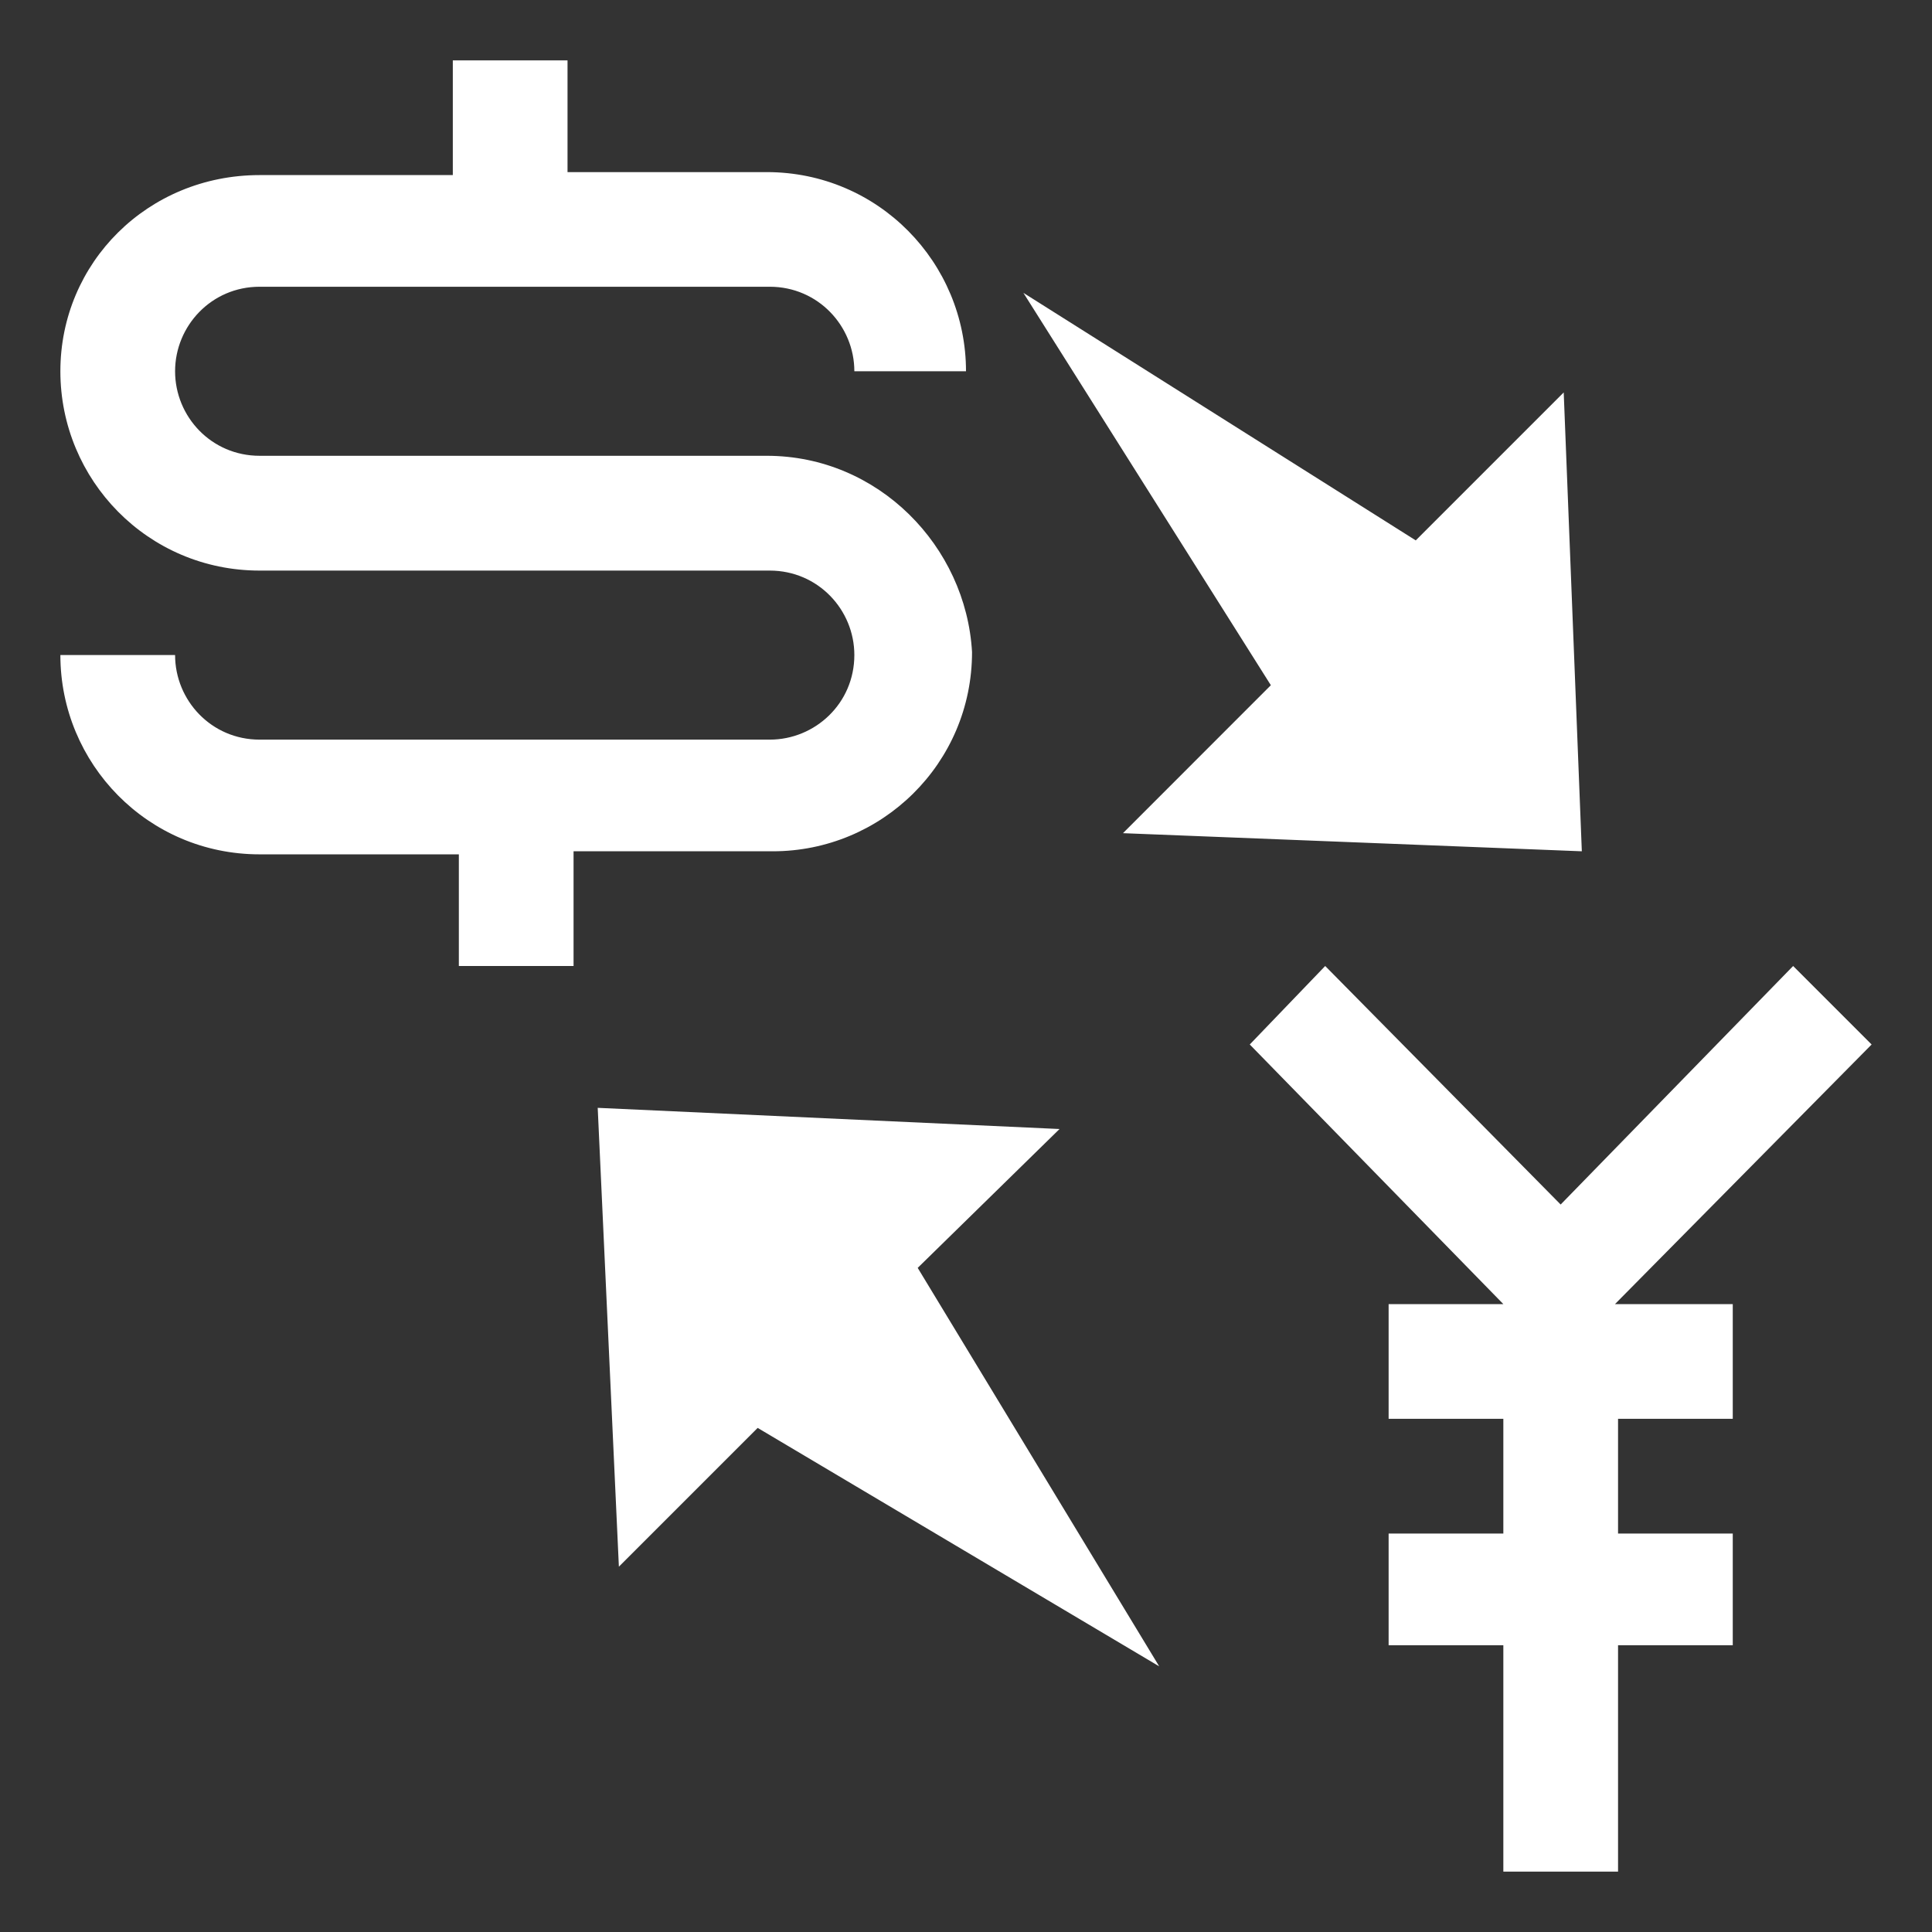 <svg width="24" height="24" viewBox="0 0 24 24" fill="none" xmlns="http://www.w3.org/2000/svg">
<rect x="0" y="0" width="24" height="24" fill="#333333" stroke="none"/>
<path d="M9.525 5.662H3.225C2.625 5.662 2.175 5.175 2.175 4.612C2.175 4.05 2.625 3.562 3.225 3.562H9.562C10.162 3.562 10.613 4.05 10.613 4.612H12C12 3.263 10.912 2.138 9.525 2.138H7.05V0.75H5.625V2.175H3.225C1.837 2.175 0.75 3.263 0.75 4.612C0.75 5.963 1.837 7.088 3.225 7.088H9.562C10.162 7.088 10.613 7.575 10.613 8.137C10.613 8.738 10.125 9.188 9.562 9.188H3.225C2.625 9.188 2.175 8.7 2.175 8.137H0.75C0.75 9.488 1.837 10.613 3.225 10.613H5.7V12H7.125V10.575H9.6C10.95 10.575 12.075 9.488 12.075 8.1C12 6.787 10.912 5.662 9.525 5.662ZM15.787 8.512L13.95 10.35L19.65 10.575L19.425 4.875L17.587 6.713L12.713 3.638L15.787 8.512ZM7.425 13.762L7.688 19.462L9.412 17.738L14.4 20.7L11.4 15.75L13.162 14.025L7.425 13.762ZM20.062 16.2L23.25 12.975L22.275 12L19.387 14.963L16.462 12L15.525 12.975L18.675 16.2H17.25V17.625H18.675V19.05H17.25V20.438H18.675V23.25H20.1V20.438H21.525V19.05H20.1V17.625H21.525V16.2H20.1H20.062Z" fill="white"/>
</svg>
